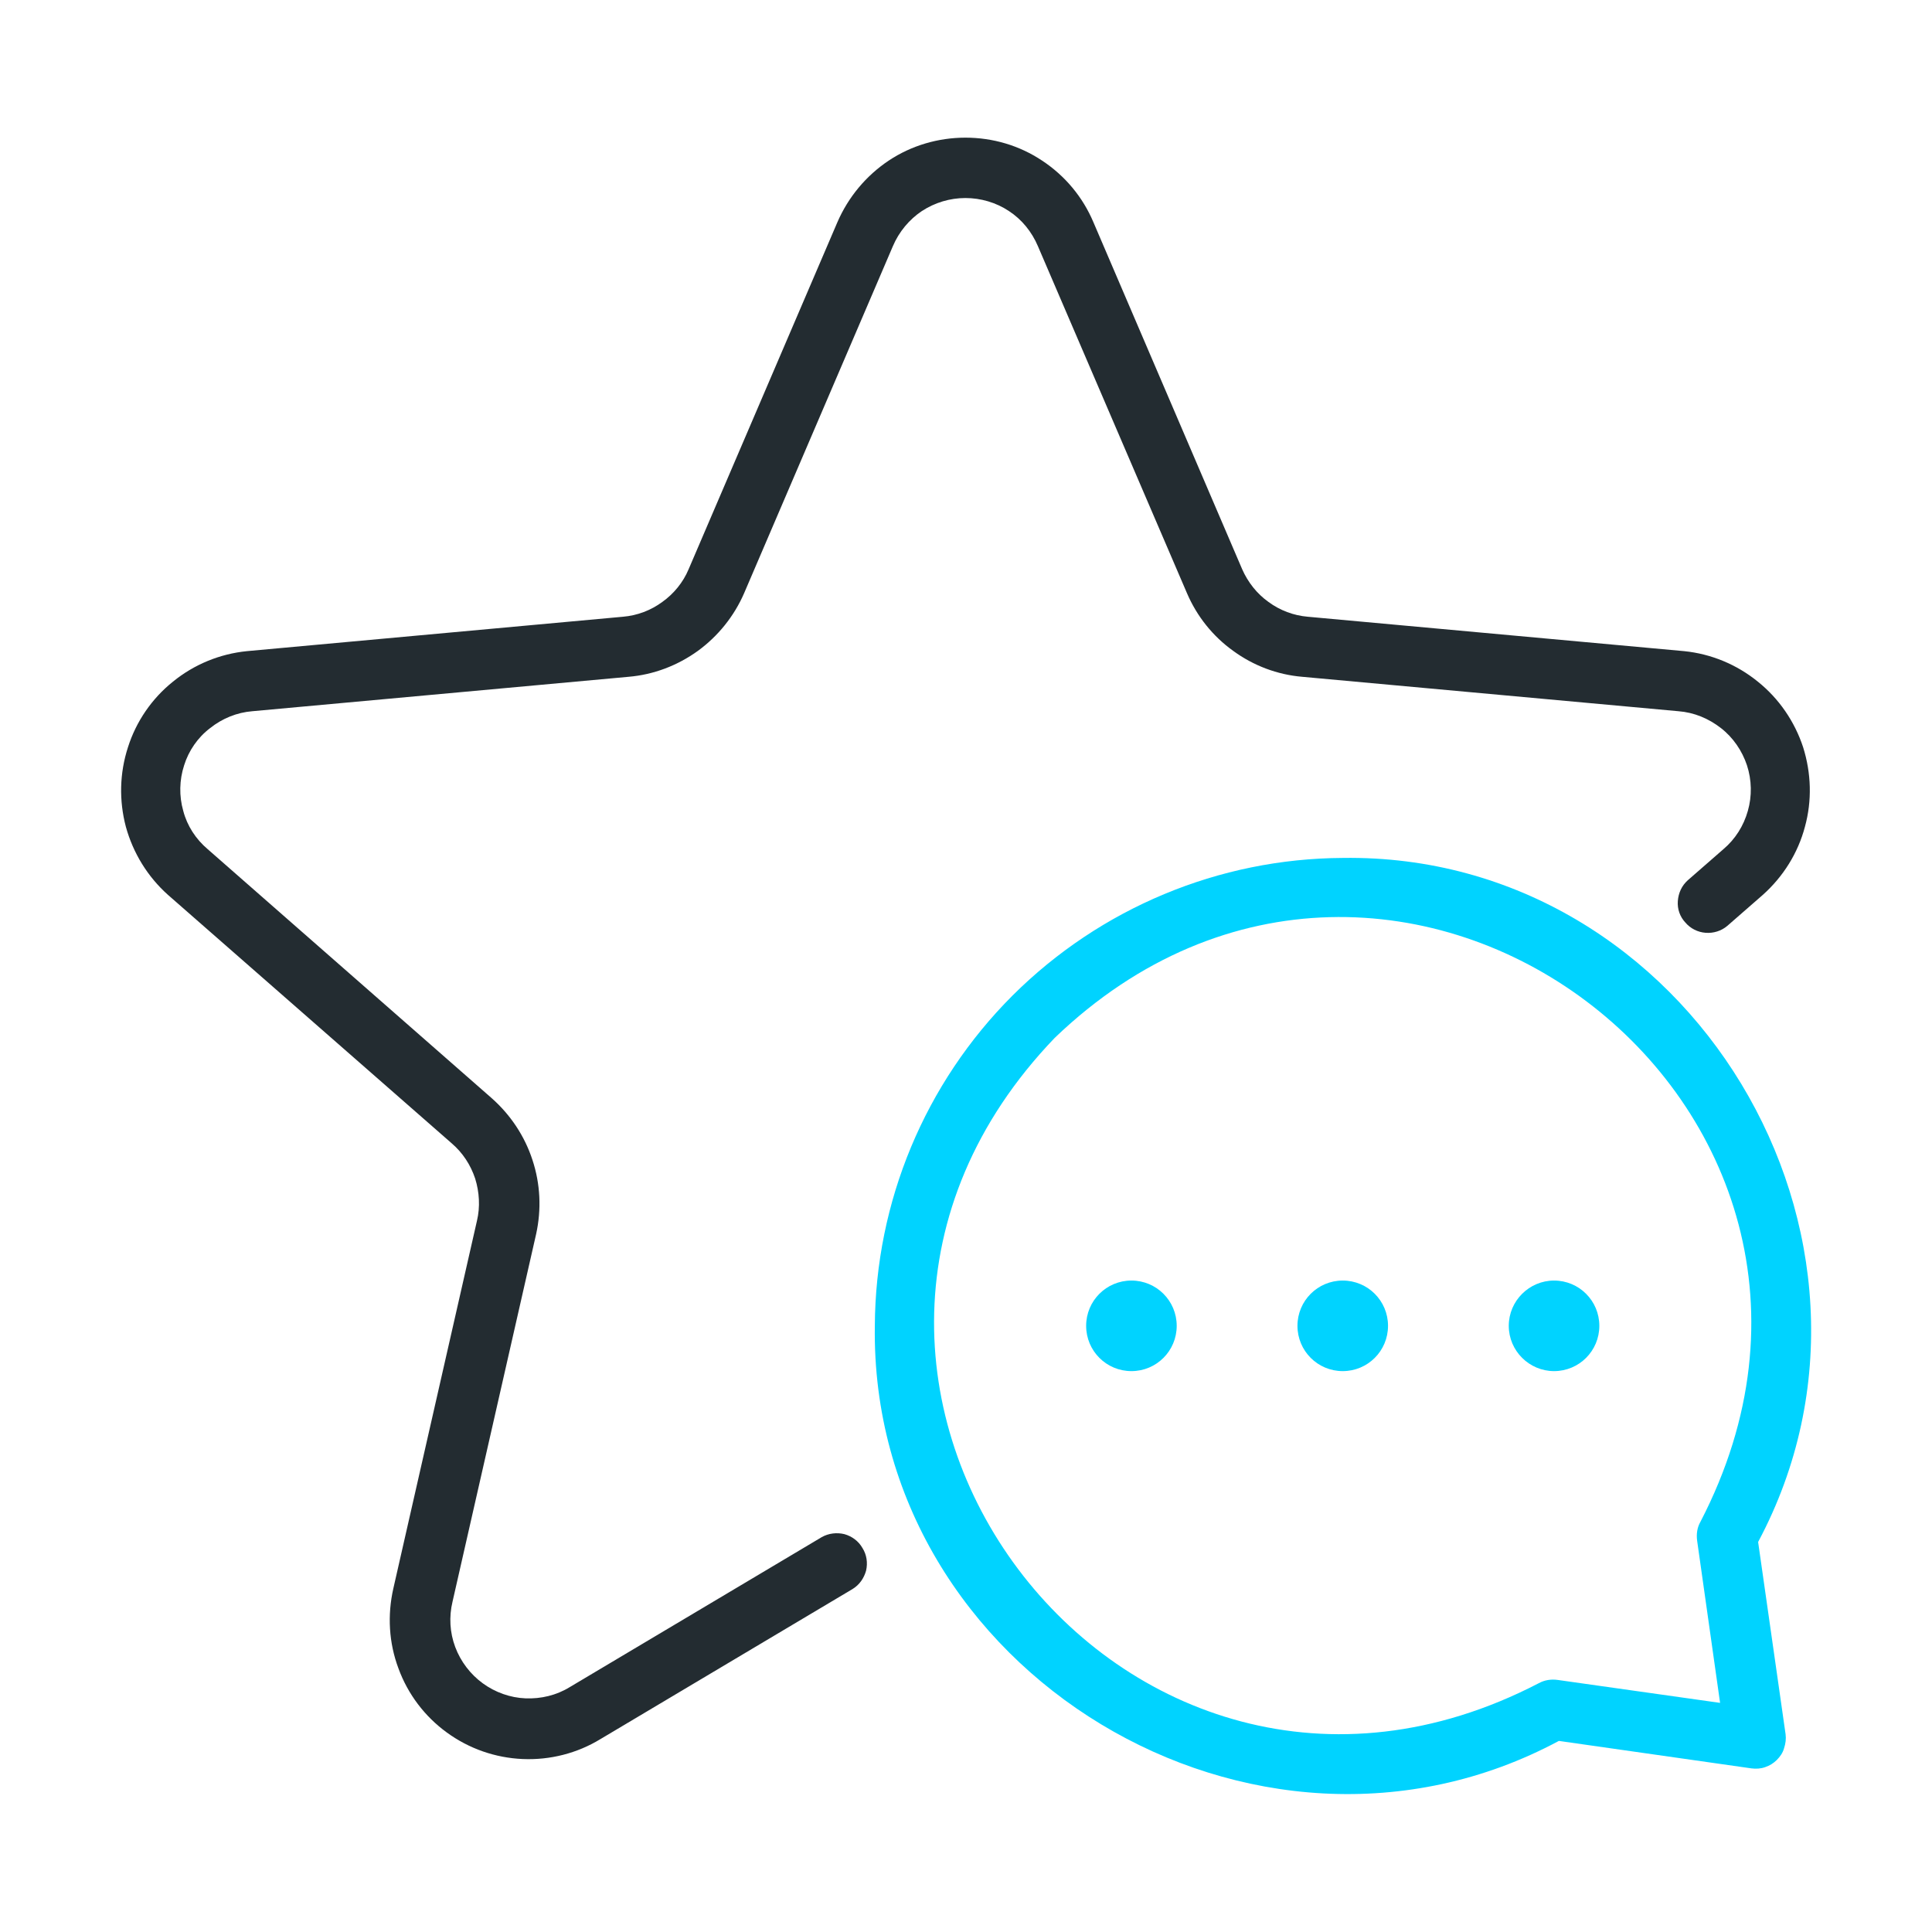 <svg width="64" height="64" viewBox="0 0 64 64" fill="none" xmlns="http://www.w3.org/2000/svg" xmlns:xlink="http://www.w3.org/1999/xlink">
	<desc>
			Created with Pixso.
	</desc>
	<defs>
		<clipPath id="clip233_1373">
			<rect id="star (6) 1" rx="0" width="63" height="63" transform="translate(0.5 0.5)" fill="white" fill-opacity="0"/>
		</clipPath>
	</defs>
	<rect id="star (6) 1" rx="0" width="63" height="63" transform="translate(0.5 0.5)" fill="#FFFFFF" fill-opacity="0"/>
	<g clip-path="url(#clip233_1373)">
		<path id="Vector" d="M58.24 51.08C63.62 41 55.96 28.25 44.48 28.42C40.38 28.44 36.45 30.08 33.54 32.98C30.64 35.88 29 39.81 28.98 43.92C28.81 55.4 41.59 63.06 51.64 57.67L58.02 58.58C58.17 58.6 58.33 58.59 58.47 58.54C58.62 58.49 58.75 58.41 58.86 58.3C58.97 58.19 59.06 58.06 59.1 57.91C59.15 57.76 59.17 57.6 59.15 57.45L58.24 51.08ZM56.98 56.41L51.6 55.65C51.39 55.62 51.17 55.65 50.97 55.76C37.16 62.93 24.14 45.63 34.94 34.38C46.2 23.57 63.49 36.6 56.33 50.41C56.22 50.6 56.19 50.82 56.22 51.04L56.98 56.41Z" fill="#00D3FF" fill-opacity="1" fill-rule="nonzero"/>
		<path id="Vector" d="M45.98 43.92C45.98 44.75 45.31 45.42 44.48 45.42C43.65 45.42 42.98 44.75 42.98 43.92C42.98 43.09 43.65 42.42 44.48 42.42C45.31 42.42 45.98 43.09 45.98 43.92Z" fill="#00D3FF" fill-opacity="1" fill-rule="evenodd"/>
		<path id="Vector" d="M52.98 43.92C52.98 44.75 52.31 45.42 51.48 45.42C50.66 45.42 49.98 44.75 49.98 43.92C49.98 43.09 50.66 42.42 51.48 42.42C52.31 42.42 52.98 43.09 52.98 43.92Z" fill="#00D3FF" fill-opacity="1" fill-rule="evenodd"/>
		<path id="Vector" d="M38.98 43.92C38.98 44.75 38.31 45.42 37.48 45.42C36.65 45.42 35.98 44.75 35.98 43.92C35.98 43.09 36.65 42.42 37.48 42.42C38.31 42.42 38.98 43.09 38.98 43.92Z" fill="#00D3FF" fill-opacity="1" fill-rule="evenodd"/>
		<path id="Vector" d="M27.22 50.92L18.87 55.89C18.43 56.16 17.92 56.28 17.41 56.26C16.9 56.24 16.4 56.06 15.99 55.76C15.58 55.46 15.26 55.04 15.08 54.56C14.9 54.08 14.87 53.56 14.99 53.06L17.76 40.88C17.94 40.06 17.9 39.22 17.64 38.43C17.38 37.63 16.91 36.93 16.29 36.38L6.88 28.13C6.49 27.8 6.2 27.36 6.07 26.86C5.93 26.37 5.94 25.84 6.1 25.35C6.25 24.87 6.55 24.43 6.96 24.12C7.36 23.8 7.85 23.6 8.36 23.56L20.82 22.42C21.65 22.35 22.44 22.05 23.12 21.56C23.79 21.07 24.32 20.41 24.65 19.65L29.58 8.15C29.78 7.68 30.12 7.27 30.54 6.99C30.97 6.71 31.47 6.56 31.98 6.56C32.49 6.56 33 6.71 33.42 6.99C33.85 7.27 34.18 7.68 34.38 8.15L39.32 19.65C39.65 20.42 40.18 21.08 40.85 21.56C41.52 22.05 42.31 22.35 43.14 22.42L55.6 23.56C56.12 23.6 56.6 23.8 57.01 24.12C57.41 24.43 57.71 24.87 57.87 25.35C58.03 25.84 58.04 26.37 57.9 26.86C57.76 27.36 57.48 27.8 57.09 28.13L55.91 29.16C55.71 29.34 55.6 29.58 55.58 29.85C55.56 30.11 55.65 30.37 55.83 30.56C56 30.76 56.24 30.88 56.5 30.9C56.76 30.92 57.02 30.84 57.22 30.67L58.4 29.64C59.07 29.04 59.56 28.26 59.79 27.39C60.03 26.52 60 25.61 59.73 24.75C59.45 23.9 58.93 23.14 58.23 22.58C57.53 22.01 56.68 21.66 55.79 21.57L43.32 20.43C42.85 20.39 42.4 20.22 42.02 19.94C41.64 19.67 41.34 19.29 41.15 18.86L36.22 7.36C35.87 6.53 35.28 5.82 34.52 5.32C33.77 4.82 32.89 4.56 31.98 4.56C31.08 4.56 30.19 4.82 29.44 5.32C28.69 5.82 28.1 6.53 27.74 7.36L22.81 18.86C22.63 19.29 22.32 19.67 21.94 19.94C21.56 20.22 21.11 20.39 20.64 20.43L8.18 21.57C7.28 21.66 6.43 22.01 5.73 22.58C5.03 23.14 4.51 23.9 4.24 24.75C3.96 25.61 3.94 26.52 4.17 27.39C4.41 28.26 4.89 29.04 5.56 29.64L14.97 37.88C15.33 38.19 15.59 38.59 15.74 39.04C15.88 39.49 15.91 39.98 15.8 40.44L13.03 52.62C12.83 53.5 12.88 54.42 13.2 55.27C13.51 56.12 14.07 56.86 14.8 57.39C15.54 57.93 16.41 58.23 17.31 58.27C18.22 58.31 19.12 58.08 19.89 57.61L28.24 52.64C28.47 52.5 28.62 52.28 28.69 52.03C28.75 51.77 28.71 51.5 28.57 51.28C28.44 51.05 28.22 50.89 27.97 50.82C27.72 50.76 27.45 50.79 27.22 50.92Z" fill="#232C31" fill-opacity="1" fill-rule="nonzero"/>
	</g>
</svg>
